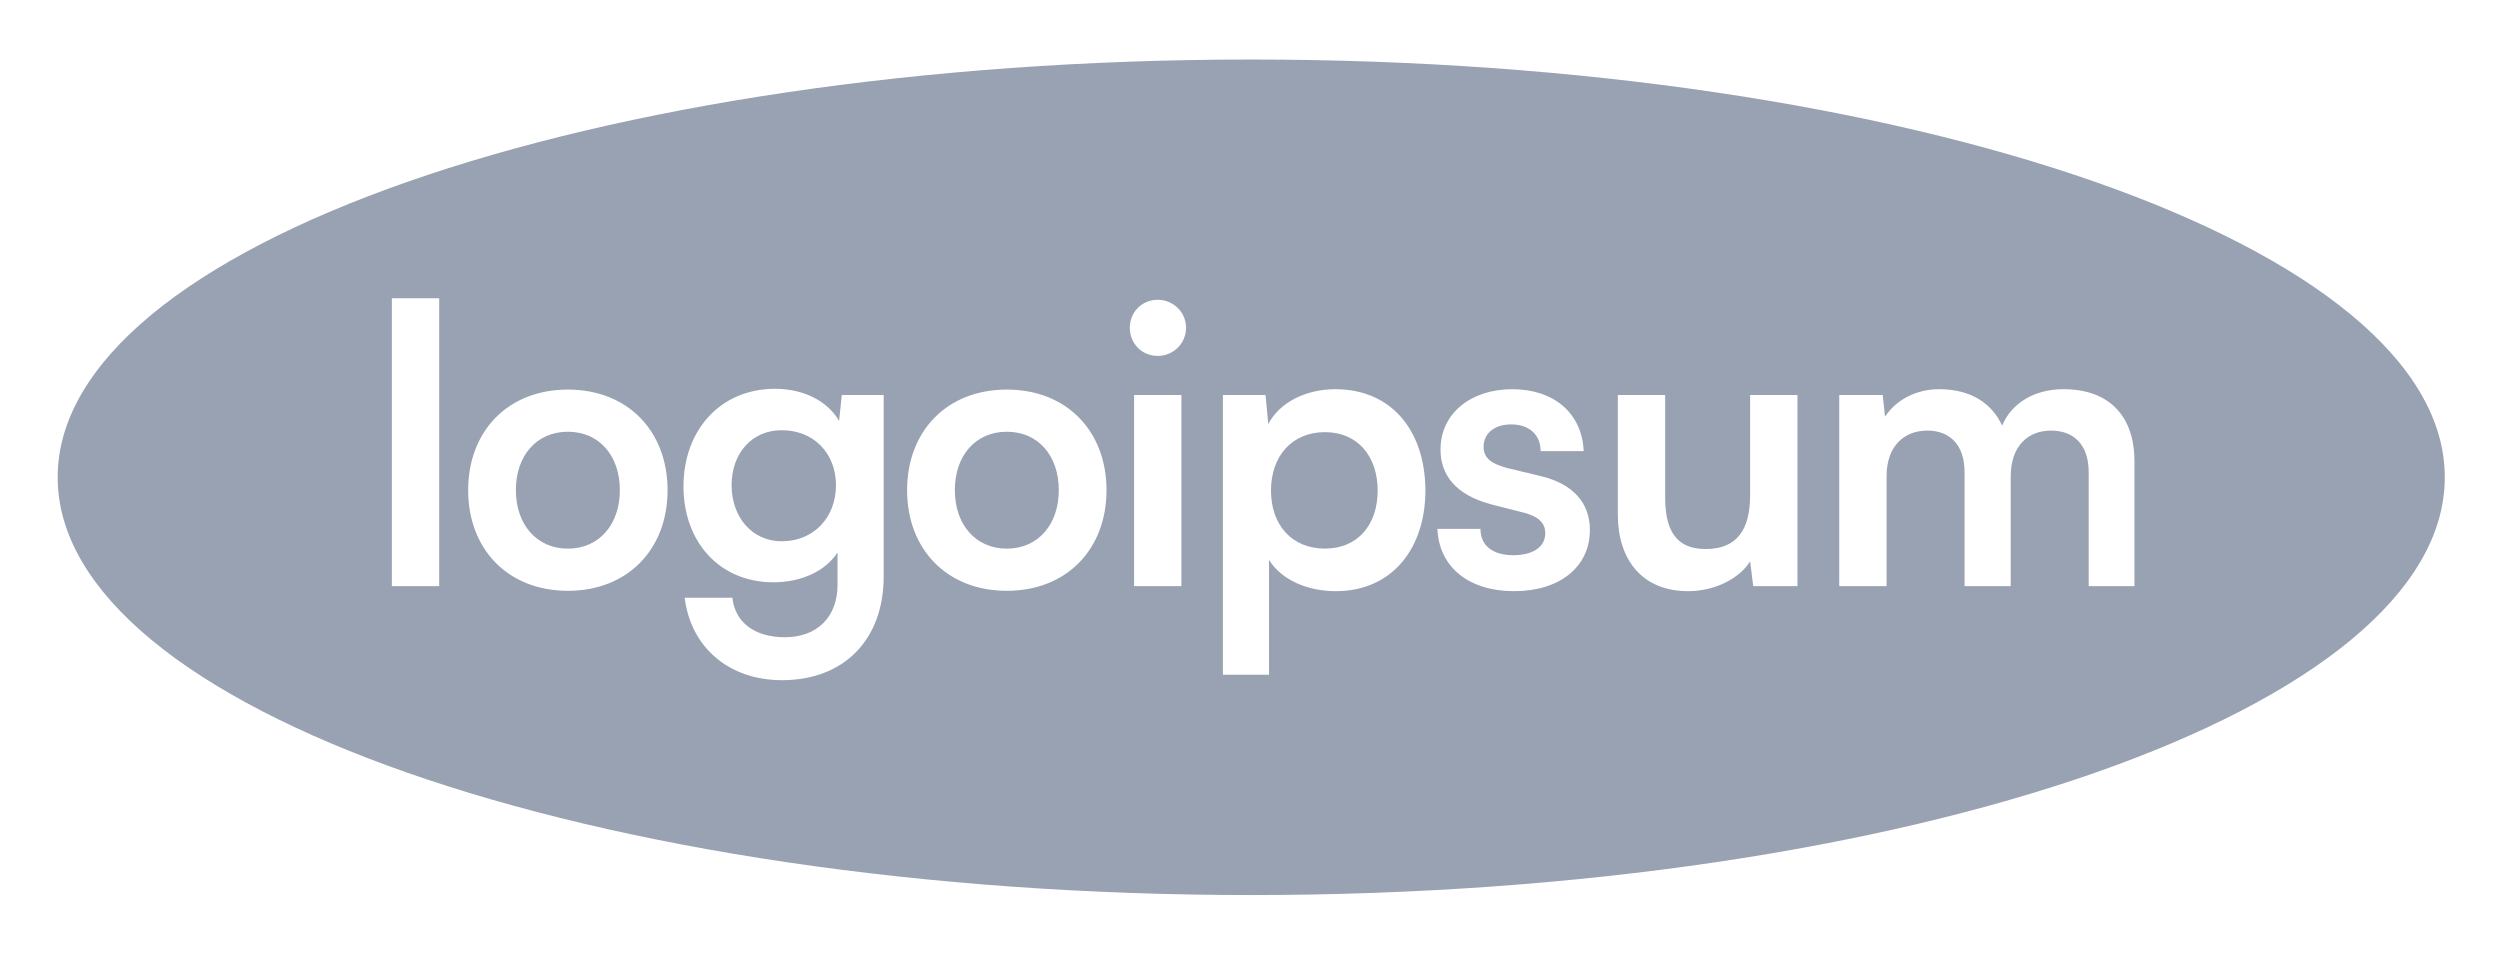 <svg width="106" height="41" viewBox="0 0 106 41" fill="none" xmlns="http://www.w3.org/2000/svg">
<path d="M21.873 20.784C21.873 19.324 22.745 18.306 24.078 18.306C25.41 18.306 26.282 19.324 26.282 20.784C26.282 22.228 25.41 23.262 24.078 23.262C22.745 23.262 21.873 22.228 21.873 20.784Z" fill="#98A2B3"/>
<path d="M33.142 18.241C31.875 18.241 31.02 19.225 31.02 20.571C31.02 21.932 31.892 22.95 33.142 22.95C34.524 22.95 35.445 21.916 35.445 20.571C35.445 19.242 34.524 18.241 33.142 18.241Z" fill="#98A2B3"/>
<path d="M40.485 20.784C40.485 19.324 41.356 18.306 42.689 18.306C44.021 18.306 44.893 19.324 44.893 20.784C44.893 22.228 44.021 23.262 42.689 23.262C41.356 23.262 40.485 22.228 40.485 20.784Z" fill="#98A2B3"/>
<path d="M53.89 20.8C53.89 19.34 54.778 18.323 56.176 18.323C57.574 18.323 58.413 19.356 58.413 20.8C58.413 22.244 57.574 23.261 56.176 23.261C54.778 23.261 53.89 22.261 53.89 20.8Z" fill="#98A2B3"/>
<path fill-rule="evenodd" clip-rule="evenodd" d="M53.052 37.95C81.002 37.95 103.659 30.019 103.659 20.237C103.659 10.455 81.002 2.524 53.052 2.524C25.103 2.524 2.445 10.455 2.445 20.237C2.445 30.019 25.103 37.95 53.052 37.95ZM18.622 24.853V12.646H16.615V24.853H18.622ZM19.85 20.784C19.85 23.278 21.528 25.05 24.078 25.05C26.628 25.05 28.305 23.278 28.305 20.784C28.305 18.29 26.628 16.518 24.078 16.518C21.528 16.518 19.85 18.29 19.85 20.784ZM32.797 24.689C30.51 24.689 28.98 22.983 28.98 20.62C28.98 18.241 30.543 16.485 32.862 16.485C34.063 16.485 35.083 16.994 35.577 17.847L35.692 16.748H37.468V24.443C37.468 27.117 35.791 28.84 33.158 28.84C30.921 28.84 29.293 27.462 29.03 25.345H31.053C31.168 26.412 32.023 27.019 33.274 27.019C34.672 27.019 35.511 26.133 35.511 24.804V23.426C35.001 24.213 33.981 24.689 32.797 24.689ZM38.461 20.784C38.461 23.278 40.139 25.05 42.689 25.05C45.239 25.05 46.916 23.278 46.916 20.784C46.916 18.29 45.239 16.518 42.689 16.518C40.139 16.518 38.461 18.29 38.461 20.784ZM50.289 13.893C50.289 14.566 49.746 15.091 49.088 15.091C48.414 15.091 47.904 14.566 47.904 13.893C47.904 13.236 48.414 12.711 49.088 12.711C49.746 12.711 50.289 13.236 50.289 13.893ZM50.092 16.748V24.853H48.085V16.748H50.092ZM51.85 28.61H53.807V23.737C54.317 24.574 55.419 25.066 56.637 25.066C59.038 25.066 60.469 23.229 60.437 20.702C60.387 18.159 58.923 16.502 56.62 16.502C55.387 16.502 54.268 17.043 53.775 17.978L53.659 16.748H51.85V28.61ZM64.203 25.066C62.262 25.066 61.012 24.033 60.946 22.425H62.772C62.772 23.13 63.282 23.541 64.17 23.541C64.911 23.541 65.519 23.245 65.519 22.605C65.519 22.146 65.19 21.9 64.664 21.752L63.249 21.391C61.687 20.981 61.078 20.111 61.078 19.061C61.078 17.519 62.377 16.502 64.121 16.502C65.881 16.502 67.082 17.519 67.148 19.127H65.322C65.322 18.421 64.828 17.995 64.072 17.995C63.348 17.995 62.904 18.389 62.904 18.946C62.904 19.471 63.315 19.685 63.924 19.849L65.355 20.193C66.687 20.521 67.411 21.309 67.411 22.474C67.411 24.049 66.111 25.066 64.203 25.066ZM71.574 25.066C72.675 25.066 73.728 24.558 74.205 23.803L74.337 24.853H76.212V16.748H74.205V20.997C74.205 22.458 73.646 23.278 72.33 23.278C71.311 23.278 70.603 22.786 70.603 21.112V16.748H68.596V21.818C68.596 23.754 69.649 25.066 71.574 25.066ZM79.991 20.193V24.853H77.984V16.748H79.826L79.925 17.667C80.402 16.945 81.257 16.502 82.211 16.502C83.56 16.502 84.448 17.092 84.892 18.044C85.287 17.092 86.258 16.502 87.492 16.502C89.466 16.502 90.501 17.683 90.501 19.553V24.853H88.56V20.013C88.56 18.864 87.936 18.257 86.965 18.257C86.011 18.257 85.254 18.881 85.254 20.21V24.853H83.297V20.013C83.297 18.864 82.672 18.257 81.718 18.257C80.764 18.257 79.991 18.881 79.991 20.193Z" fill="#98A2B3"/>
</svg>
